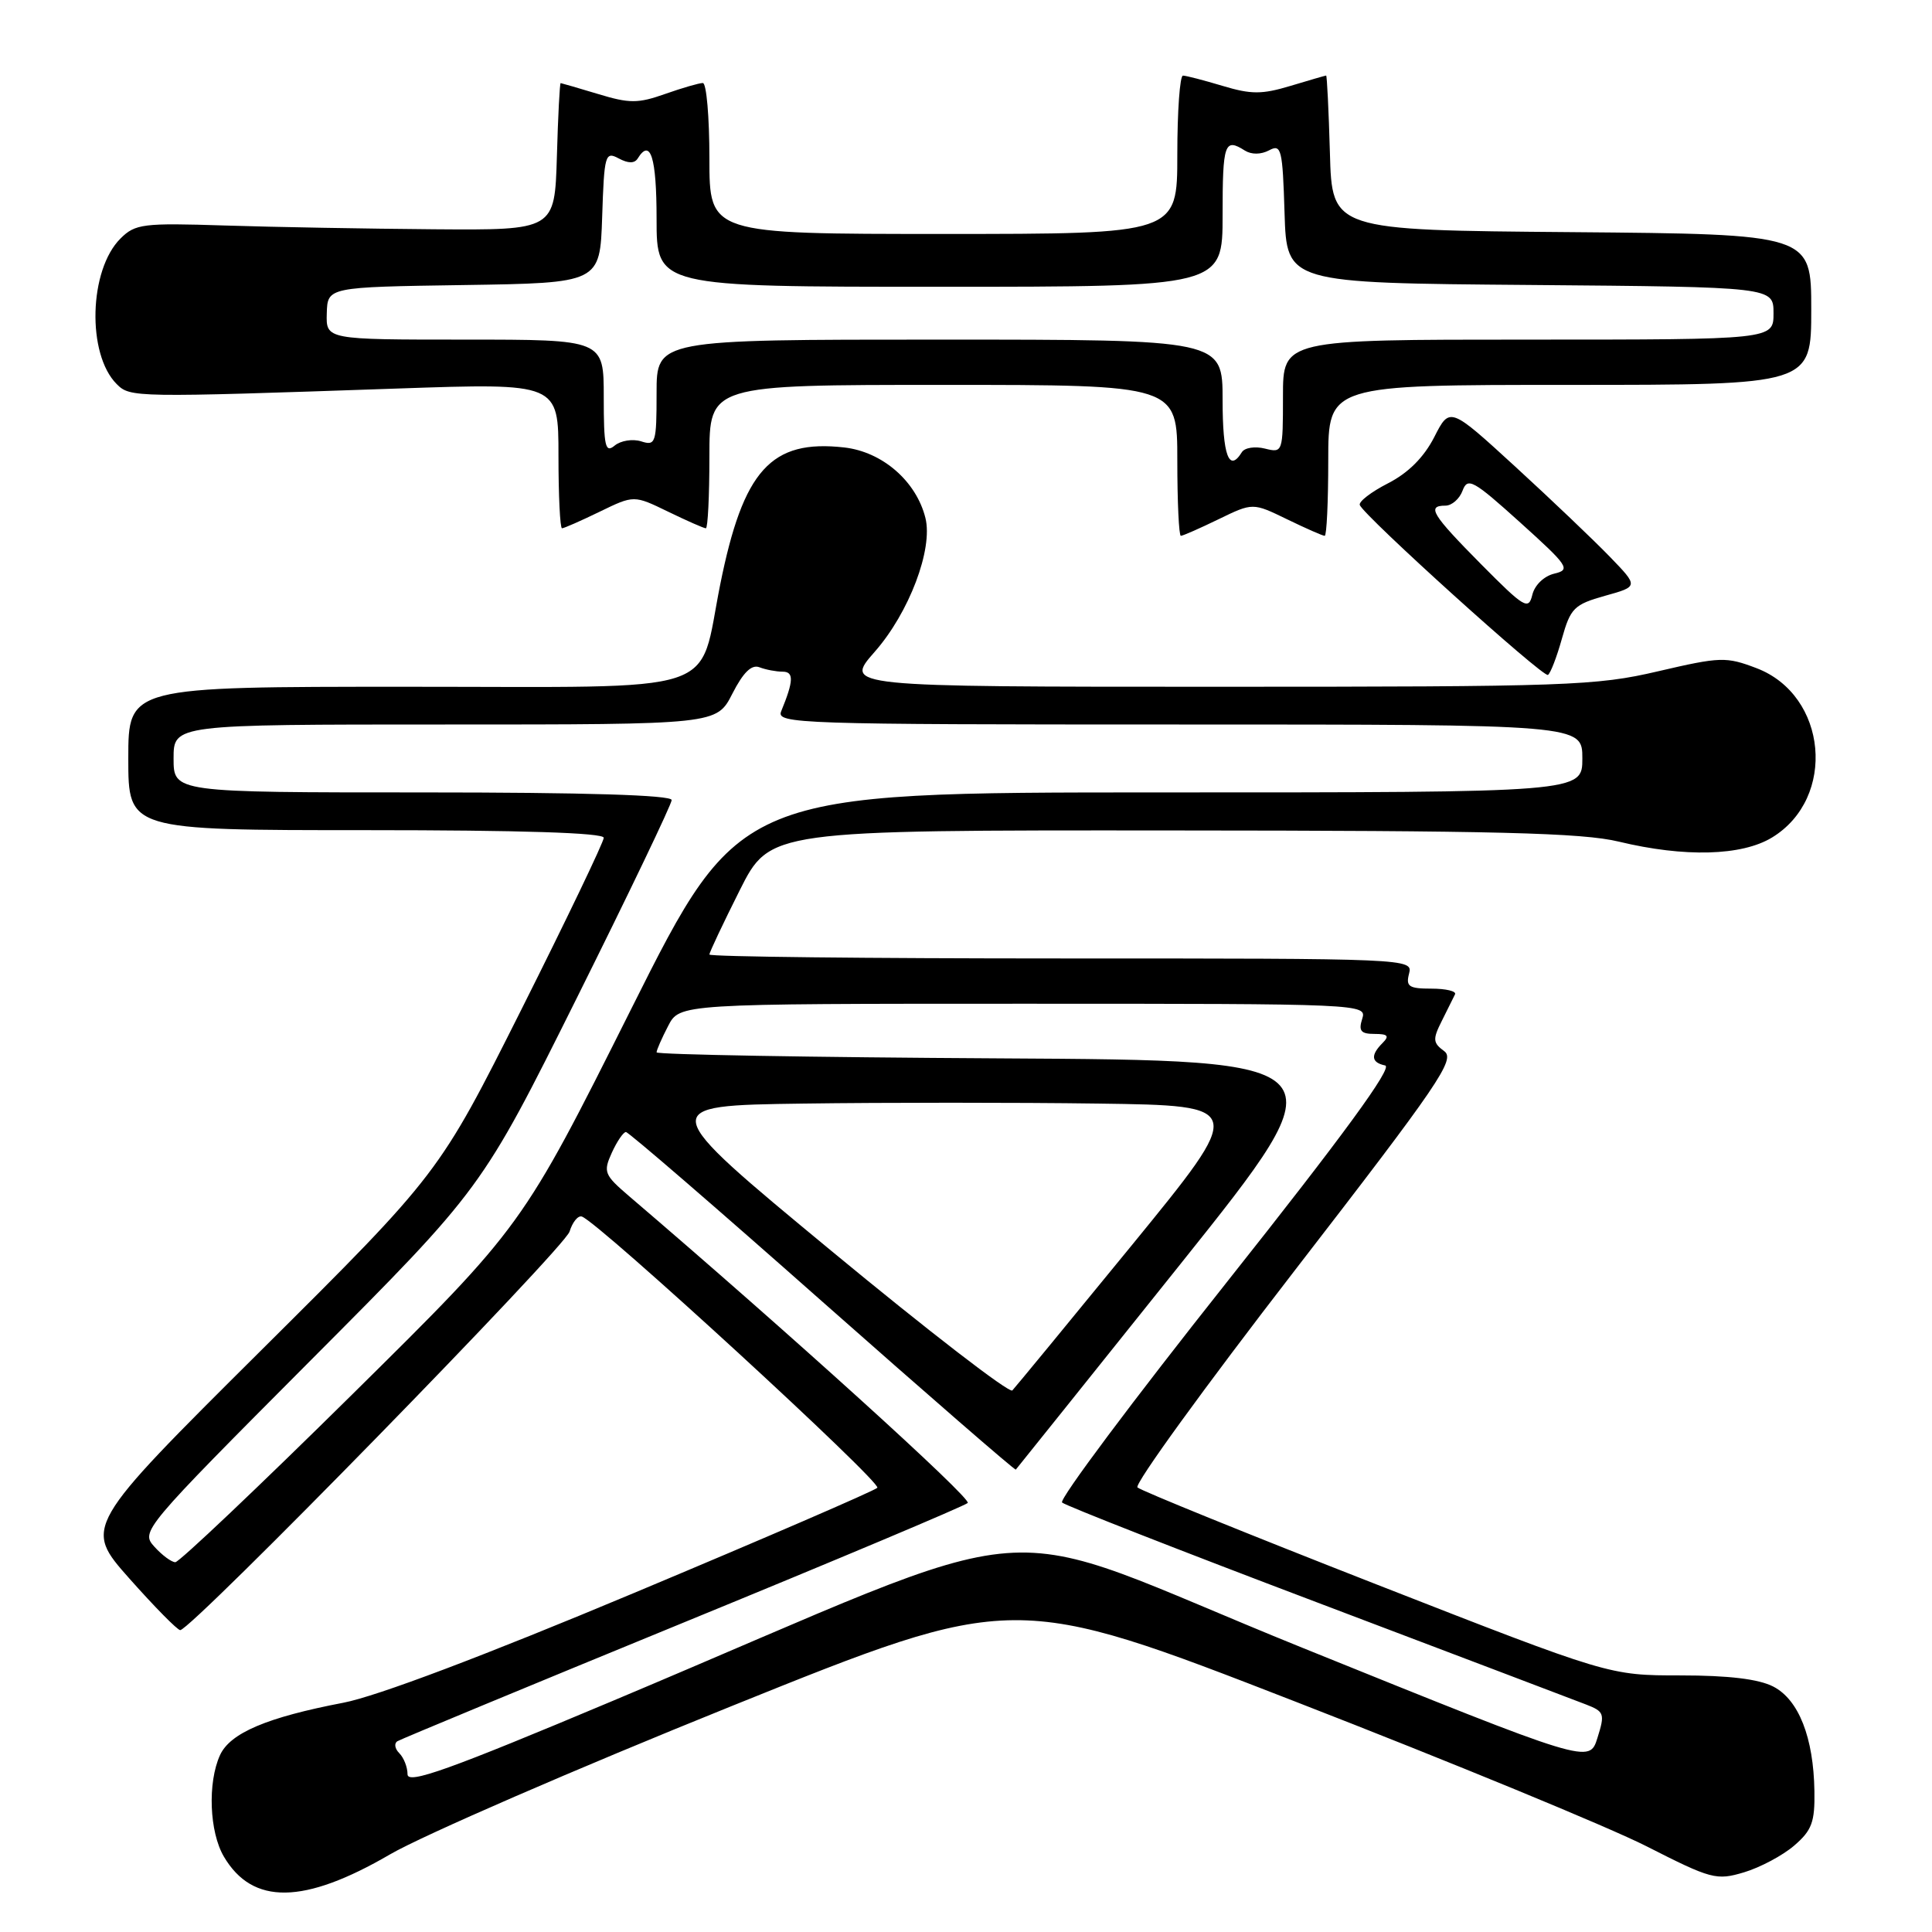 <?xml version="1.0" encoding="UTF-8" standalone="no"?>
<!DOCTYPE svg PUBLIC "-//W3C//DTD SVG 1.1//EN" "http://www.w3.org/Graphics/SVG/1.1/DTD/svg11.dtd" >
<svg xmlns="http://www.w3.org/2000/svg" xmlns:xlink="http://www.w3.org/1999/xlink" version="1.1" viewBox="0 0 256 256">
 <g >
 <path fill="currentColor"
d=" M 51.69 245.71 C 55.99 243.21 76.34 234.37 96.93 226.07 C 134.36 210.98 134.36 210.98 171.74 225.51 C 192.30 233.50 213.19 242.11 218.17 244.64 C 226.76 249.01 227.43 249.19 231.10 248.09 C 233.23 247.45 236.22 245.86 237.74 244.55 C 240.08 242.54 240.49 241.43 240.42 237.34 C 240.31 230.23 238.34 225.22 234.97 223.48 C 233.03 222.48 229.05 222.00 222.66 222.00 C 213.22 222.00 213.22 222.00 182.36 209.93 C 165.39 203.29 151.15 197.51 150.72 197.09 C 150.28 196.67 159.64 183.77 171.50 168.42 C 190.75 143.51 192.88 140.38 191.36 139.28 C 189.86 138.18 189.82 137.71 191.05 135.27 C 191.81 133.75 192.60 132.16 192.80 131.75 C 193.00 131.34 191.60 131.00 189.68 131.00 C 186.68 131.00 186.26 130.72 186.71 129.00 C 187.23 127.02 186.74 127.00 140.62 127.00 C 114.98 127.00 94.00 126.77 94.00 126.48 C 94.00 126.19 95.81 122.37 98.01 117.98 C 102.02 110.00 102.02 110.00 155.26 110.04 C 198.23 110.06 209.66 110.35 214.50 111.52 C 223.21 113.62 230.80 113.42 234.81 110.97 C 243.39 105.74 242.15 92.13 232.76 88.54 C 228.71 87.00 227.99 87.02 219.70 88.95 C 211.48 90.87 207.77 91.00 161.38 91.00 C 111.83 91.00 111.83 91.00 115.90 86.37 C 120.46 81.19 123.66 72.75 122.62 68.62 C 121.40 63.75 116.91 59.86 111.86 59.29 C 102.17 58.20 98.48 62.27 95.43 77.46 C 92.45 92.32 96.50 91.00 53.97 91.00 C 17.00 91.00 17.00 91.00 17.00 100.50 C 17.00 110.00 17.00 110.00 48.50 110.00 C 69.01 110.00 80.00 110.35 80.00 111.01 C 80.00 111.56 75.09 121.80 69.09 133.76 C 58.17 155.50 58.17 155.50 34.62 178.91 C 11.08 202.32 11.08 202.32 17.14 209.16 C 20.48 212.92 23.51 216.00 23.88 216.00 C 25.34 216.00 74.82 165.36 75.47 163.19 C 75.86 161.93 76.59 161.03 77.10 161.20 C 79.30 161.93 116.92 196.48 116.25 197.14 C 115.84 197.55 101.33 203.82 84.00 211.08 C 64.15 219.40 49.91 224.78 45.50 225.62 C 35.37 227.56 30.49 229.63 29.15 232.57 C 27.49 236.22 27.74 242.75 29.67 246.02 C 33.47 252.46 40.27 252.36 51.69 245.71 Z  M 206.96 84.63 C 208.10 80.57 208.58 80.10 212.66 78.95 C 217.12 77.71 217.12 77.71 213.31 73.77 C 211.21 71.60 205.59 66.24 200.80 61.85 C 192.10 53.88 192.10 53.88 190.04 57.93 C 188.67 60.60 186.60 62.67 183.92 64.04 C 181.69 65.18 180.01 66.47 180.18 66.92 C 180.76 68.39 204.48 89.82 205.11 89.43 C 205.45 89.22 206.28 87.06 206.96 84.63 Z  M 161.47 68.80 C 166.00 66.60 166.00 66.60 170.53 68.80 C 173.02 70.01 175.27 71.00 175.53 71.00 C 175.79 71.00 176.00 66.50 176.00 61.00 C 176.00 51.00 176.00 51.00 208.00 51.00 C 240.00 51.00 240.00 51.00 240.00 41.01 C 240.00 31.03 240.00 31.03 208.25 30.76 C 176.50 30.50 176.50 30.50 176.22 20.25 C 176.06 14.61 175.83 10.00 175.72 10.01 C 175.60 10.02 173.47 10.63 171.00 11.38 C 167.21 12.52 165.79 12.52 162.00 11.38 C 159.53 10.64 157.16 10.02 156.75 10.02 C 156.34 10.01 156.00 14.72 156.00 20.50 C 156.00 31.00 156.00 31.00 125.00 31.00 C 94.00 31.00 94.00 31.00 94.00 21.00 C 94.00 15.50 93.61 11.00 93.13 11.00 C 92.64 11.00 90.40 11.65 88.13 12.45 C 84.54 13.72 83.40 13.72 79.26 12.46 C 76.64 11.67 74.40 11.02 74.29 11.01 C 74.17 11.00 73.94 15.39 73.79 20.75 C 73.50 30.50 73.50 30.50 57.50 30.38 C 48.70 30.31 36.23 30.09 29.79 29.88 C 18.95 29.53 17.92 29.66 15.97 31.60 C 11.78 35.76 11.49 46.92 15.46 50.89 C 17.25 52.68 17.69 52.69 52.75 51.48 C 74.00 50.75 74.00 50.75 74.00 60.38 C 74.00 65.67 74.21 70.00 74.47 70.00 C 74.73 70.00 76.98 69.01 79.47 67.80 C 84.00 65.60 84.00 65.60 88.53 67.80 C 91.02 69.01 93.27 70.00 93.53 70.00 C 93.79 70.00 94.00 65.72 94.00 60.50 C 94.00 51.00 94.00 51.00 125.00 51.00 C 156.00 51.00 156.00 51.00 156.00 61.00 C 156.00 66.50 156.21 71.00 156.47 71.00 C 156.73 71.00 158.98 70.01 161.47 68.80 Z  M 54.00 235.10 C 54.00 234.17 53.51 232.91 52.91 232.31 C 52.31 231.71 52.20 231.00 52.66 230.72 C 53.12 230.44 70.15 223.38 90.50 215.03 C 110.85 206.69 127.83 199.54 128.23 199.15 C 128.81 198.59 104.40 176.47 83.35 158.49 C 80.06 155.67 79.91 155.30 81.07 152.74 C 81.76 151.23 82.60 150.00 82.94 150.00 C 83.29 150.00 95.00 160.11 108.97 172.48 C 122.95 184.84 134.48 194.85 134.60 194.73 C 134.72 194.60 144.53 182.35 156.41 167.50 C 177.99 140.50 177.99 140.50 132.50 140.24 C 107.47 140.10 87.00 139.74 87.00 139.44 C 87.00 139.14 87.69 137.57 88.53 135.95 C 90.05 133.00 90.05 133.00 135.59 133.00 C 180.68 133.00 181.13 133.02 180.50 135.00 C 179.99 136.60 180.32 137.00 182.13 137.00 C 183.90 137.00 184.13 137.27 183.20 138.20 C 181.58 139.82 181.69 140.79 183.54 141.18 C 184.60 141.40 177.98 150.46 162.53 169.93 C 150.12 185.57 140.31 198.69 140.73 199.09 C 141.15 199.49 156.35 205.45 174.50 212.32 C 192.65 219.20 208.68 225.28 210.12 225.84 C 212.58 226.79 212.68 227.07 211.67 230.28 C 210.60 233.71 210.60 233.71 172.60 218.35 C 129.46 200.91 141.55 199.99 81.25 225.35 C 59.40 234.54 54.00 236.47 54.00 235.10 Z  M 20.46 204.95 C 18.63 202.93 18.84 202.67 41.22 180.20 C 63.84 157.50 63.84 157.50 76.42 132.26 C 83.34 118.37 89.00 106.56 89.00 106.01 C 89.00 105.35 77.50 105.00 56.00 105.00 C 23.00 105.00 23.00 105.00 23.00 100.50 C 23.00 96.00 23.00 96.00 58.98 96.00 C 94.96 96.00 94.96 96.00 97.04 91.92 C 98.49 89.08 99.59 88.01 100.64 88.42 C 101.48 88.74 102.85 89.00 103.70 89.00 C 105.21 89.00 105.17 90.21 103.51 94.25 C 102.83 95.90 105.72 96.00 156.23 96.00 C 209.67 96.00 209.67 96.00 209.67 100.50 C 209.67 105.00 209.67 105.00 153.84 105.00 C 98.01 105.00 98.01 105.00 83.61 133.75 C 69.21 162.50 69.21 162.50 46.69 184.75 C 34.30 196.99 23.74 207.00 23.23 207.00 C 22.73 207.00 21.48 206.08 20.46 204.95 Z  M 110.15 165.74 C 86.88 146.50 86.88 146.50 106.44 146.23 C 117.20 146.08 134.79 146.08 145.54 146.23 C 165.08 146.50 165.08 146.50 149.97 165.00 C 141.65 175.18 134.53 183.83 134.14 184.24 C 133.74 184.65 122.95 176.32 110.15 165.74 Z  M 196.25 74.76 C 189.71 68.15 189.01 67.00 191.53 67.00 C 192.37 67.00 193.40 66.10 193.80 65.01 C 194.47 63.21 195.21 63.62 201.43 69.23 C 207.84 75.01 208.16 75.49 205.95 76.01 C 204.58 76.34 203.35 77.53 203.04 78.82 C 202.54 80.88 201.99 80.55 196.25 74.76 Z  M 162.00 53.00 C 162.00 45.00 162.00 45.00 124.50 45.00 C 87.00 45.00 87.00 45.00 87.00 52.07 C 87.00 58.73 86.88 59.10 84.95 58.48 C 83.83 58.13 82.25 58.38 81.45 59.04 C 80.20 60.08 80.00 59.17 80.00 52.62 C 80.00 45.00 80.00 45.00 61.60 45.00 C 43.20 45.00 43.20 45.00 43.30 41.52 C 43.40 38.04 43.40 38.04 61.45 37.77 C 79.50 37.50 79.50 37.50 79.79 28.74 C 80.06 20.48 80.19 20.03 81.98 20.99 C 83.25 21.67 84.08 21.67 84.50 21.00 C 86.19 18.26 87.00 20.84 87.00 29.00 C 87.00 38.00 87.00 38.00 124.50 38.00 C 162.00 38.00 162.00 38.00 162.00 28.50 C 162.00 18.98 162.26 18.24 164.95 19.95 C 165.83 20.50 167.08 20.49 168.16 19.92 C 169.78 19.05 169.95 19.73 170.21 28.24 C 170.50 37.50 170.50 37.50 202.75 37.76 C 235.00 38.03 235.00 38.03 235.00 41.51 C 235.00 45.00 235.00 45.00 202.50 45.00 C 170.00 45.00 170.00 45.00 170.00 52.52 C 170.00 59.95 169.97 60.03 167.61 59.44 C 166.29 59.11 164.92 59.32 164.55 59.92 C 162.85 62.67 162.00 60.35 162.00 53.00 Z "/>
</g>
</svg>